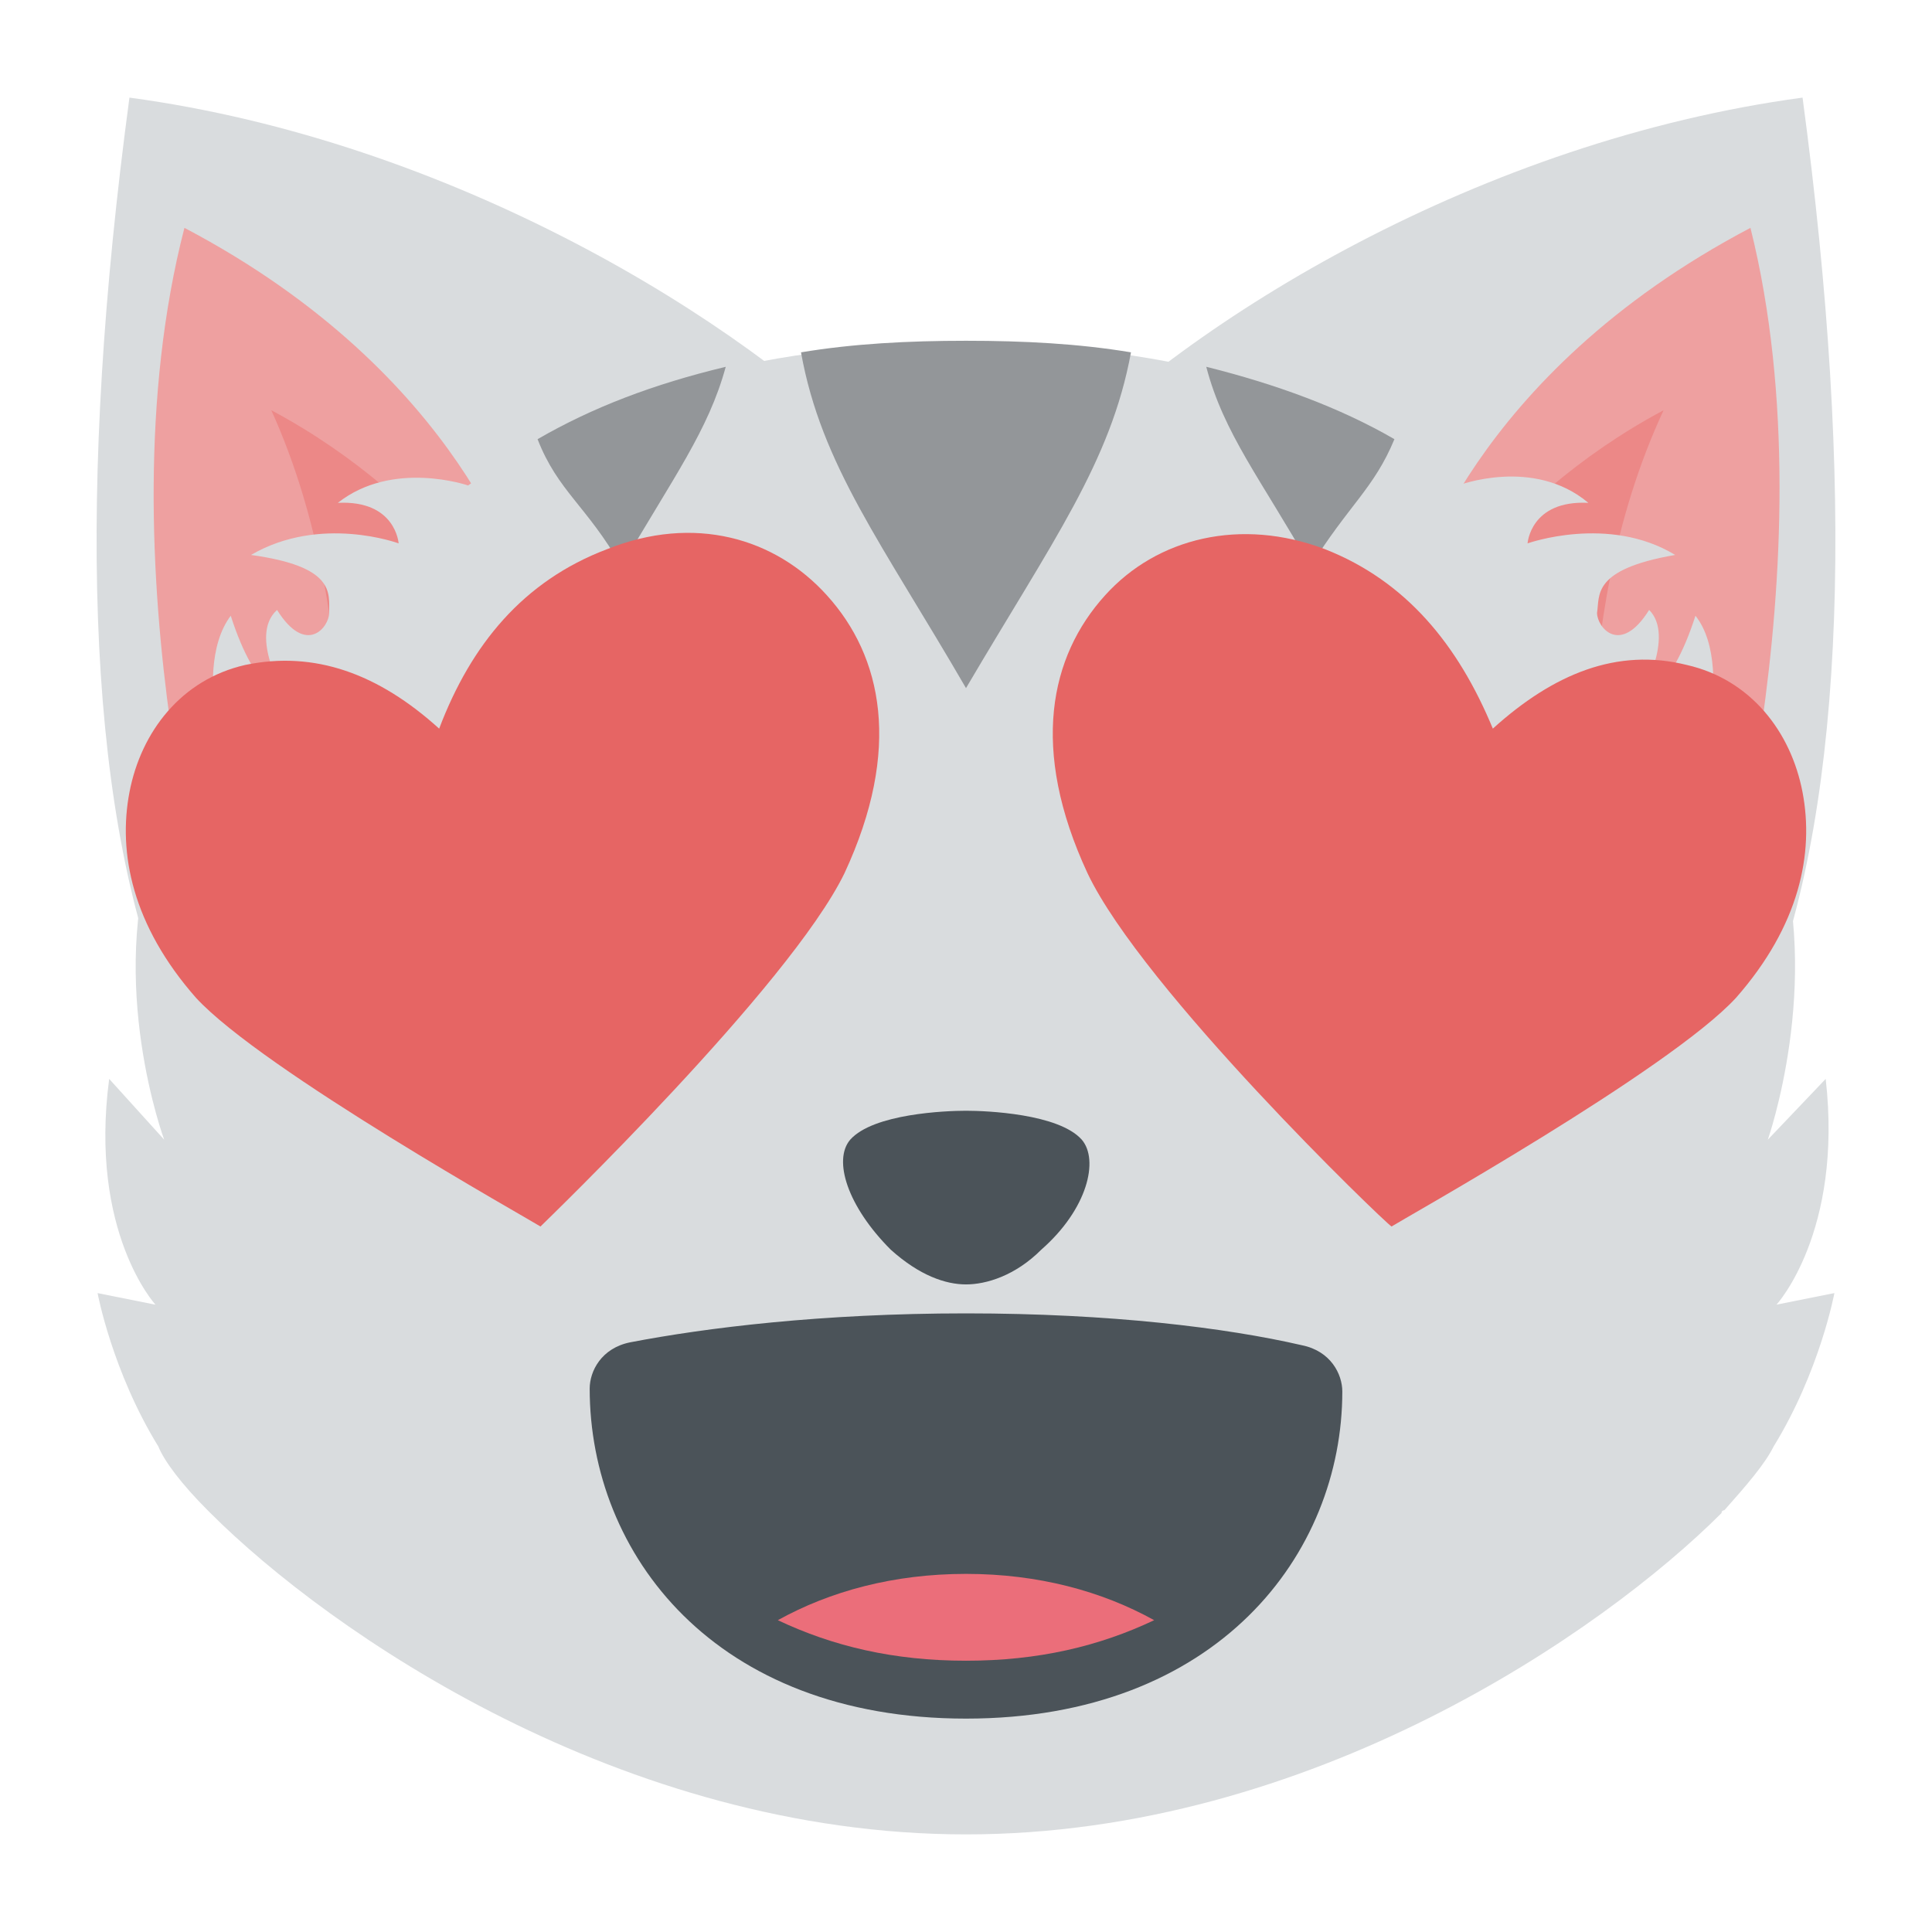 <?xml version="1.0" encoding="utf-8"?>
<!-- Generator: Adobe Illustrator 21.0.0, SVG Export Plug-In . SVG Version: 6.00 Build 0)  -->
<svg version="1.1" xmlns="http://www.w3.org/2000/svg" xmlns:xlink="http://www.w3.org/1999/xlink" x="0px" y="0px"
	 viewBox="0 0 100 100" enable-background="new 0 0 100 100" xml:space="preserve">
<g id="XMLID_1601_">
	<path id="XMLID_1621_" fill="#D9DCDE" d="M93.3,5.052c2.697,20.077,2.247,36.258-1.798,46.596L54.345,24.08
		C61.686,16.439,76.669,7.299,93.3,5.052z"/>
	<path id="XMLID_1620_" fill="#EEA0A0" d="M88.506,50.3L73.223,30.373c0,0,2.847-10.937,17.38-18.579
		C94.948,29.174,88.506,50.3,88.506,50.3"/>
	<path id="XMLID_1619_" fill="#EC8887" d="M82.662,45.805l-9.439-12.286c0,0,3.896-7.491,12.885-12.286
		C80.864,32.47,82.662,45.805,82.662,45.805"/>
	<path id="XMLID_1618_" fill="#D9DCDE" d="M6.7,5.052C4.003,25.129,4.452,41.31,8.498,51.648L45.655,23.93
		C38.313,16.439,23.331,7.299,6.7,5.052z"/>
	<path id="XMLID_1617_" fill="#EEA0A0" d="M11.494,50.3l15.432-19.927c0,0-2.847-10.937-17.38-18.579
		C5.052,29.174,11.494,50.3,11.494,50.3"/>
	<path id="XMLID_1616_" fill="#EC8887" d="M17.338,45.805l9.589-12.286c0,0-3.896-7.491-12.885-12.286
		C19.136,32.47,17.338,45.805,17.338,45.805"/>
	<path id="XMLID_1615_" fill="#D9DCDE" d="M89.255,78.167c1.199-1.348,2.098-2.397,2.547-3.296c2.397-3.896,3.146-7.941,3.146-7.941
		l-2.997,0.599c0,0,3.446-3.746,2.547-11.686l-2.996,3.146c0,0,2.847-8.091,0.449-15.582l-3.296,2.397c0,0,1.049-2.996,0.15-5.094
		l-1.348,1.049c0,0,2.547-7.042,0.3-9.889c-1.349,4.195-2.847,4.195-2.847,4.195s1.798-3.146,0.449-4.495
		c-1.498,2.397-2.697,0.899-2.697,0.15c0.15-0.899-0.3-2.247,4.045-2.996c-3.446-2.098-7.641-0.599-7.641-0.599
		s0.15-2.247,3.146-2.098c-2.847-2.397-6.742-0.899-6.742-0.899c-6.143-4.645-14.383-7.342-25.62-7.342
		c-11.087,0-19.328,2.697-25.621,7.342c0,0-3.896-1.348-6.742,0.899c2.997-0.15,3.146,2.098,3.146,2.098s-4.045-1.498-7.641,0.599
		c4.345,0.599,4.045,1.948,4.045,2.996c0,0.749-1.199,2.247-2.697-0.15c-1.498,1.348,0.45,4.495,0.45,4.495s-1.498,0-2.847-4.195
		c-2.247,2.996,0.3,9.889,0.3,9.889l-1.348-1.049c-0.899,2.098,0.15,5.094,0.15,5.094l-2.997-2.397
		c-2.547,7.491,0.45,15.582,0.45,15.582l-2.847-3.146C4.602,63.784,8.048,67.53,8.048,67.53l-2.997-0.599
		c0,0,0.749,4.045,3.146,7.941c0.3,0.749,1.199,1.948,2.547,3.296c0,0,0,0,0.15,0.15C17.038,84.46,32.17,94.948,50,94.948
		S82.962,84.46,89.105,78.317C89.105,78.168,89.255,78.168,89.255,78.167"/>
	<g id="XMLID_1611_">
		<path id="XMLID_1614_" fill="#939699" d="M58.54,18.237c-2.697-0.45-5.544-0.599-8.54-0.599c-2.996,0-5.843,0.15-8.54,0.599
			c1.049,5.843,4.195,9.889,8.54,17.38C54.495,27.975,57.491,23.93,58.54,18.237"/>
		<path id="XMLID_1613_" fill="#939699" d="M72.175,22.731c-2.847-1.648-6.143-2.847-9.739-3.746
			c0.899,3.446,2.847,5.843,5.394,10.338C69.777,26.177,71.126,25.279,72.175,22.731"/>
		<path id="XMLID_1612_" fill="#939699" d="M37.564,18.986c-3.746,0.899-6.892,2.098-9.739,3.746
			c1.049,2.697,2.547,3.446,4.345,6.592C34.867,24.679,36.665,22.282,37.564,18.986"/>
	</g>
	<g id="XMLID_1608_">
		<path id="XMLID_1610_" fill="#E66564" d="M93.3,41.01c-0.599-3.146-2.697-5.843-5.993-6.592
			c-3.596-0.899-6.892,0.449-10.038,3.296c-1.798-4.345-4.495-7.641-8.69-9.289c-4.345-1.648-8.69-0.599-11.387,2.397
			c-2.847,3.146-3.896,7.941-0.899,14.383c2.847,5.993,15.282,17.979,15.732,18.279c0.45-0.3,14.383-8.091,17.829-11.836
			C93.15,47.902,93.899,44.157,93.3,41.01"/>
		<path id="XMLID_1609_" fill="#E66564" d="M42.808,30.822c-2.697-2.996-6.892-4.195-11.387-2.397
			c-4.345,1.648-7.042,4.944-8.69,9.289c-3.146-2.847-6.443-4.045-10.039-3.296C9.397,35.167,7.299,37.864,6.7,41.01
			s0.15,6.892,3.446,10.638c3.446,3.746,17.38,11.537,17.829,11.836c0.3-0.3,12.885-12.436,15.732-18.279
			C46.704,38.763,45.655,33.968,42.808,30.822"/>
	</g>
	<g id="XMLID_1605_">
		<path id="XMLID_1607_" fill="#4B5359" d="M55.993,58.99c-1.199-1.348-4.944-1.498-5.993-1.498c-1.049,0-4.794,0.15-5.993,1.498
			c-0.899,1.049-0.15,3.446,2.098,5.693c1.498,1.348,2.847,1.798,3.896,1.798c1.049,0,2.547-0.449,3.896-1.798
			C56.293,62.585,56.892,60.038,55.993,58.99"/>
		<path id="XMLID_1606_" fill="#4B5359" d="M69.478,72.025c0-0.899-0.599-2.098-2.098-2.397c-3.896-0.899-9.889-1.648-17.38-1.648
			c-7.491,0-13.484,0.749-17.38,1.498c-1.498,0.3-2.098,1.498-2.098,2.397c0,8.54,6.443,17.08,19.478,17.08
			S69.478,80.415,69.478,72.025"/>
	</g>
	<path id="XMLID_1604_" fill="#EB6E7A" d="M40.261,83.861c2.847,1.348,5.993,2.098,9.739,2.098c3.746,0,6.892-0.749,9.739-2.098
		c-2.697-1.498-5.993-2.397-9.739-2.397C46.254,81.464,42.958,82.363,40.261,83.861"/>
</g>
</svg>
